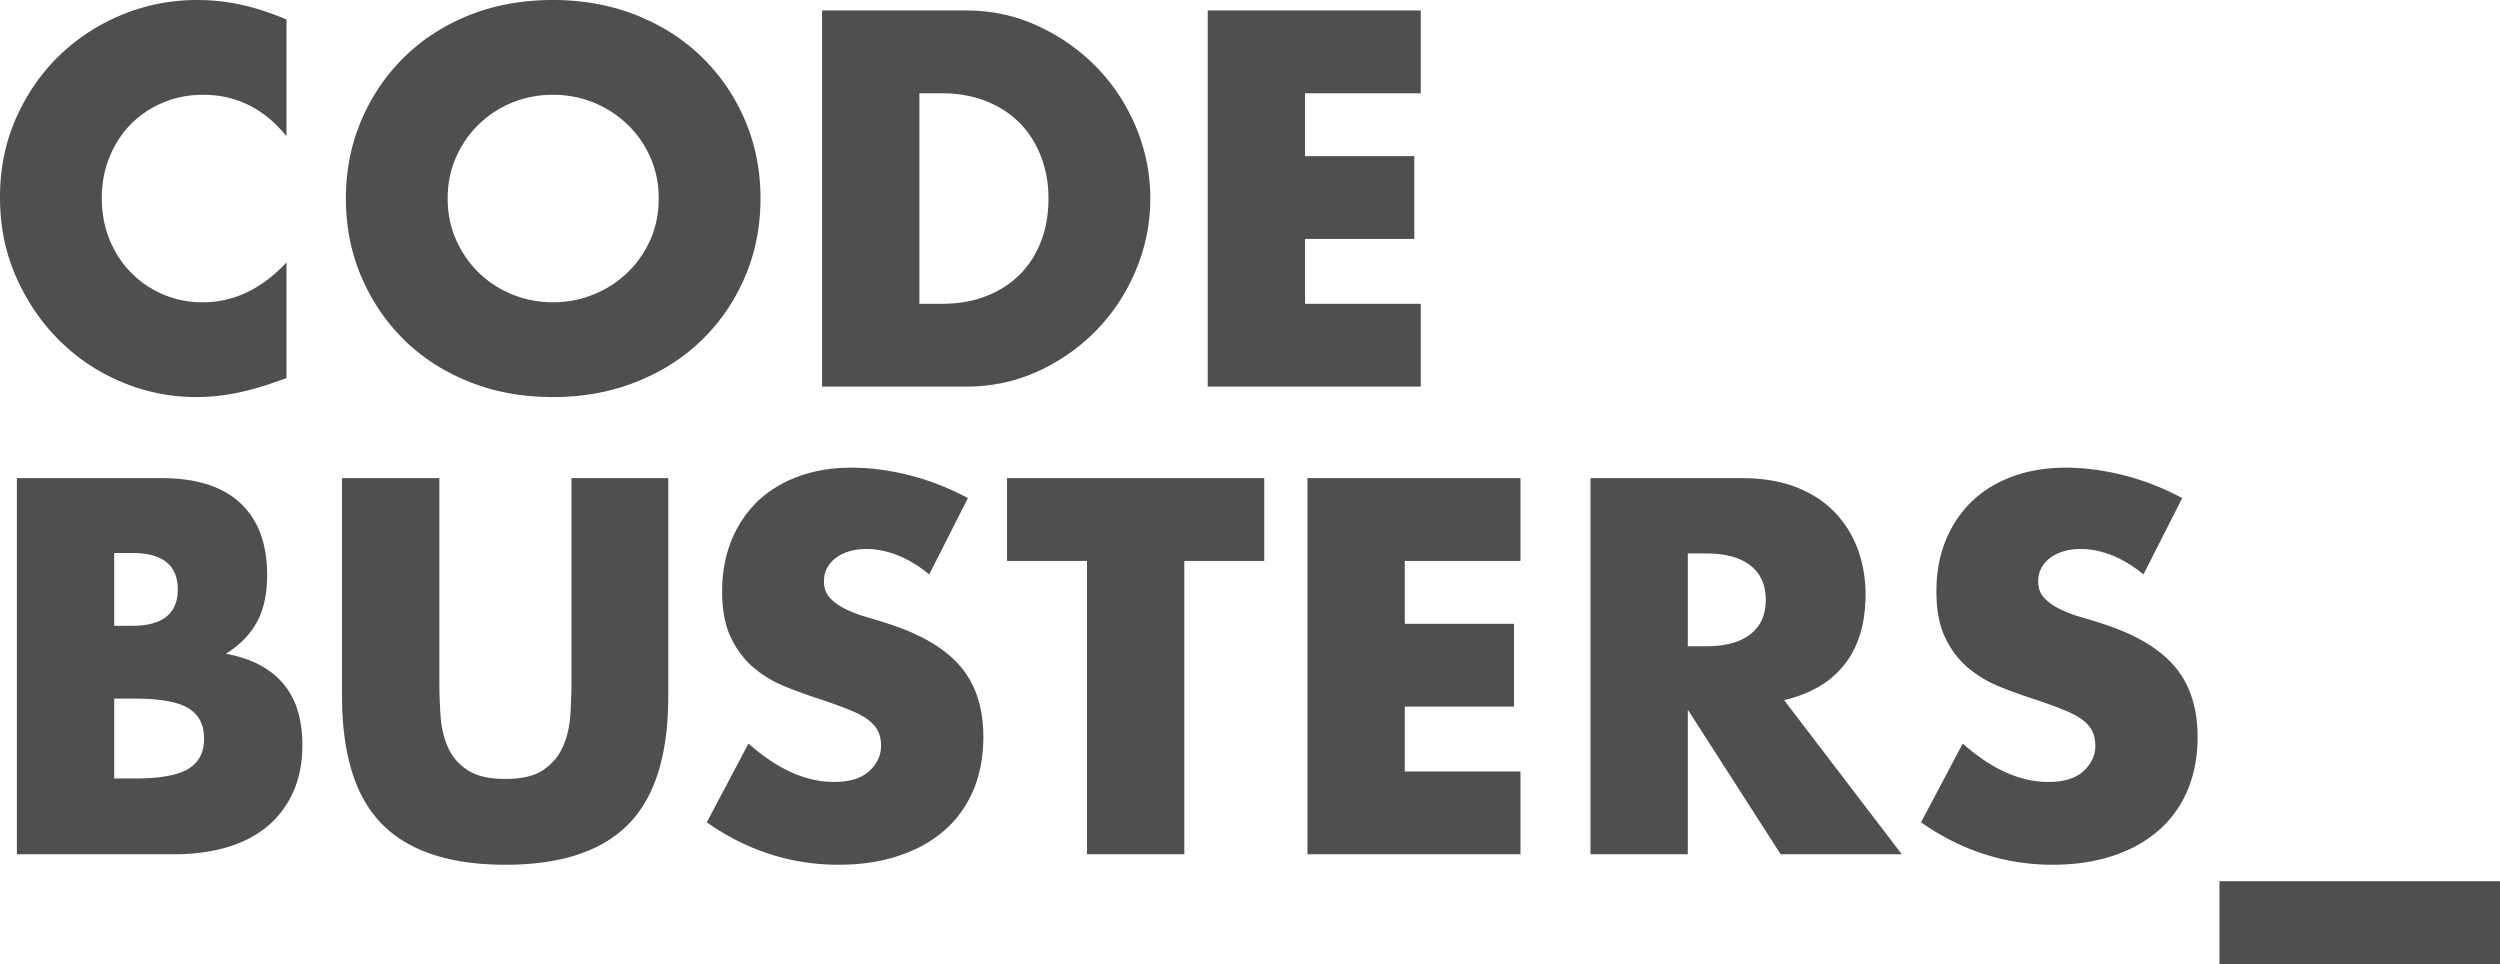 <svg width="542" height="209" xmlns="http://www.w3.org/2000/svg" xmlns:xlink="http://www.w3.org/1999/xlink"><use xlink:href="#a" fill="#4F4F4F"/><defs><path id="a" fill-rule="evenodd" d="M44.03 20.548c7.175 0 13.203 2.985 18.084 8.976V4.218c-3.444-1.45-6.728-2.51-9.85-3.2A45.053 45.053 0 0 0 42.738 0c-5.67 0-11.088 1.06-16.255 3.18-5.168 2.14-9.706 5.083-13.618 8.868C8.952 15.833 5.83 20.354 3.5 25.566 1.166 30.8 0 36.554 0 42.826 0 49.1 1.185 54.875 3.553 60.174c2.368 5.3 5.507 9.885 9.42 13.735 3.91 3.872 8.432 6.857 13.563 8.977 5.13 2.14 10.495 3.2 16.094 3.2 2.727 0 5.49-.28 8.29-.82 2.798-.542 5.81-1.386 9.04-2.532l2.154-.757v-25.09c-5.383 5.775-11.447 8.652-18.193 8.652-3.084 0-5.956-.584-8.61-1.73a21.701 21.701 0 0 1-6.944-4.76c-1.974-2.01-3.516-4.39-4.63-7.137-1.112-2.746-1.668-5.73-1.668-8.975 0-3.18.556-6.122 1.67-8.87 1.112-2.745 2.636-5.103 4.575-7.093 1.937-1.968 4.252-3.547 6.943-4.693 2.69-1.148 5.614-1.732 8.773-1.732zm54.855 31.47c-1.22-2.746-1.83-5.73-1.83-8.975 0-3.245.61-6.23 1.83-8.976 1.22-2.747 2.87-5.126 4.952-7.138a22.622 22.622 0 0 1 7.266-4.716c2.762-1.104 5.688-1.666 8.774-1.666 3.085 0 6.01.563 8.773 1.666a23.255 23.255 0 0 1 7.32 4.715c2.117 2.01 3.785 4.39 5.006 7.137 1.22 2.746 1.83 5.73 1.83 8.976 0 3.244-.61 6.23-1.83 8.976-1.22 2.724-2.89 5.125-5.005 7.137a22.887 22.887 0 0 1-7.32 4.694c-2.762 1.125-5.688 1.688-8.773 1.688-3.086 0-6.012-.563-8.774-1.688a22.249 22.249 0 0 1-7.266-4.693c-2.082-2.012-3.732-4.412-4.952-7.138zM78.323 26.11c-2.223 5.233-3.337 10.88-3.337 16.935 0 6.056 1.114 11.7 3.337 16.914 2.225 5.234 5.312 9.798 9.258 13.692 3.948 3.892 8.667 6.942 14.157 9.126 5.49 2.207 11.536 3.31 18.14 3.31 6.53 0 12.558-1.103 18.085-3.31 5.526-2.184 10.28-5.234 14.264-9.127 3.983-3.895 7.087-8.46 9.31-13.693 2.225-5.213 3.34-10.858 3.34-16.914 0-6.056-1.115-11.702-3.34-16.936-2.223-5.213-5.327-9.777-9.31-13.67-3.984-3.893-8.738-6.943-14.264-9.15C132.435 1.104 126.406 0 119.877 0c-6.604 0-12.65 1.103-18.14 3.288-5.49 2.206-10.21 5.256-14.156 9.15-3.945 3.892-7.032 8.456-9.257 13.67zm121 39.754h4.844c3.66 0 6.927-.584 9.796-1.73 2.87-1.147 5.293-2.747 7.267-4.76 1.974-2.01 3.48-4.41 4.52-7.2 1.04-2.77 1.562-5.82 1.562-9.13 0-3.243-.538-6.272-1.615-9.083-1.076-2.813-2.6-5.236-4.575-7.247-1.974-2.012-4.396-3.613-7.266-4.76-2.87-1.145-6.1-1.73-9.69-1.73h-4.843v45.64zm-21.1-63.59h31.22c5.526 0 10.71 1.102 15.555 3.352 4.844 2.228 9.08 5.212 12.703 8.91 3.624 3.72 6.477 8.047 8.56 12.98a39.683 39.683 0 0 1 3.12 15.53 39.78 39.78 0 0 1-3.068 15.4c-2.045 4.952-4.88 9.278-8.504 13.042-3.623 3.742-7.858 6.748-12.703 8.976-4.844 2.228-10.065 3.353-15.663 3.353h-31.218V2.27zm104.714 17.952h25.082V2.27h-46.183v81.545h46.182V65.862h-25.083v-14.06h23.683V33.85h-23.683V20.224zM24.76 168.768h4.63c5.31 0 9.112-.692 11.41-2.055 2.297-1.384 3.444-3.57 3.444-6.597 0-3.028-1.147-5.234-3.444-6.597-2.298-1.364-6.1-2.056-11.41-2.056h-4.63v17.304zm0-33.093h3.875c6.603 0 9.904-2.64 9.904-7.895 0-5.256-3.302-7.895-9.905-7.895H24.76v15.79zm-21.1-32.012h31.434c7.465 0 13.133 1.795 17.008 5.407 3.877 3.612 5.814 8.804 5.814 15.574 0 4.11-.736 7.505-2.207 10.21-1.472 2.703-3.715 4.995-6.73 6.877 3.015.564 5.582 1.45 7.698 2.64 2.116 1.19 3.84 2.66 5.167 4.39 1.33 1.73 2.278 3.678 2.853 5.84.575 2.164.862 4.456.862 6.922 0 3.807-.665 7.203-1.993 10.166-1.328 2.964-3.192 5.45-5.597 7.462-2.405 2.012-5.33 3.526-8.774 4.542-3.444 1.017-7.32 1.515-11.626 1.515H3.66v-81.544zm91.594 44.34v-44.34h-21.1v47.26c0 12.697 2.907 21.955 8.72 27.795 5.814 5.84 14.712 8.76 26.697 8.76 11.987 0 20.868-2.92 26.645-8.76 5.776-5.84 8.666-15.098 8.666-27.794v-47.26h-20.99v44.34c0 2.38-.092 4.802-.27 7.29-.18 2.486-.736 4.757-1.67 6.77-.93 2.01-2.35 3.654-4.25 4.91-1.902 1.275-4.613 1.902-8.13 1.902-3.514 0-6.243-.627-8.18-1.903-1.938-1.255-3.355-2.9-4.252-4.91-.898-2.012-1.437-4.283-1.616-6.77-.178-2.487-.268-4.91-.268-7.29zm106.203-23.467c-2.297-1.882-4.593-3.266-6.89-4.174-2.297-.887-4.52-1.34-6.674-1.34-2.728 0-4.952.647-6.674 1.945-1.724 1.298-2.585 2.985-2.585 5.083 0 1.428.43 2.64 1.292 3.57.86.93 1.99 1.75 3.39 2.422 1.4.692 2.978 1.297 4.737 1.795 1.76.497 3.5 1.038 5.22 1.622 6.89 2.292 11.934 5.385 15.126 9.235 3.193 3.872 4.79 8.89 4.79 15.097 0 4.175-.7 7.96-2.098 11.356-1.4 3.374-3.445 6.294-6.136 8.695-2.692 2.423-5.992 4.304-9.904 5.623-3.912 1.34-8.343 2.012-13.295 2.012-10.263 0-19.772-3.072-28.528-9.193l9.042-17.087c3.16 2.812 6.28 4.888 9.366 6.273 3.085 1.363 6.136 2.056 9.15 2.056 3.445 0 6.01-.8 7.697-2.38 1.686-1.6 2.53-3.396 2.53-5.407 0-1.234-.216-2.294-.646-3.202-.432-.887-1.15-1.73-2.154-2.487-1.006-.756-2.315-1.45-3.93-2.098-1.614-.65-3.57-1.384-5.867-2.163-2.728-.866-5.4-1.817-8.02-2.877-2.62-1.038-4.952-2.423-6.998-4.154-2.045-1.73-3.696-3.915-4.952-6.554-1.255-2.617-1.884-5.948-1.884-9.993s.663-7.7 1.993-10.988c1.327-3.266 3.19-6.078 5.596-8.435 2.405-2.336 5.346-4.153 8.827-5.45 3.482-1.3 7.374-1.947 11.68-1.947 4.02 0 8.218.562 12.595 1.665a55.844 55.844 0 0 1 12.596 4.93l-8.397 16.548zm55.3 60.67v-63.59h17.332v-17.953h-55.764v17.953h17.332v63.59h21.1zm72.88-63.59h-25.082v13.626h23.683v17.953h-23.683v14.06h25.082v17.952h-46.182v-81.544h46.182v17.953zm40.26 18.493h-3.982v-20.117h3.983c4.162 0 7.357.865 9.58 2.596 2.225 1.73 3.338 4.217 3.338 7.46 0 3.246-1.113 5.733-3.337 7.463-2.225 1.73-5.42 2.596-9.582 2.596zm16.148 45.097h26.267L386.8 151.79c5.812-1.386 10.21-3.98 13.186-7.853 2.978-3.85 4.468-8.89 4.468-15.075 0-3.46-.556-6.706-1.67-9.734-1.112-3.028-2.76-5.71-4.95-8.002-2.19-2.315-4.97-4.132-8.344-5.473-3.373-1.32-7.32-1.99-11.84-1.99h-32.835v81.544h21.1v-31.363l20.13 31.363zm78.662-60.67c-2.297-1.883-4.593-3.267-6.89-4.175-2.297-.887-4.52-1.34-6.674-1.34-2.728 0-4.952.647-6.674 1.945-1.724 1.298-2.585 2.985-2.585 5.083 0 1.428.43 2.64 1.292 3.57.86.93 1.99 1.75 3.39 2.422 1.4.692 2.978 1.297 4.737 1.795 1.76.497 3.5 1.038 5.22 1.622 6.89 2.292 11.934 5.385 15.126 9.235 3.193 3.872 4.79 8.89 4.79 15.097 0 4.175-.7 7.96-2.1 11.356-1.398 3.374-3.443 6.294-6.134 8.695-2.692 2.423-5.992 4.304-9.904 5.623-3.912 1.34-8.344 2.012-13.295 2.012-10.263 0-19.77-3.072-28.528-9.193l9.042-17.087c3.16 2.812 6.28 4.888 9.366 6.273 3.085 1.363 6.136 2.056 9.15 2.056 3.445 0 6.01-.8 7.697-2.38 1.686-1.6 2.53-3.396 2.53-5.407 0-1.234-.216-2.294-.646-3.202-.432-.887-1.15-1.73-2.154-2.487-1.006-.756-2.315-1.45-3.93-2.098-1.614-.65-3.57-1.384-5.866-2.163-2.728-.866-5.4-1.817-8.02-2.877-2.62-1.038-4.952-2.423-6.998-4.154-2.045-1.73-3.696-3.915-4.95-6.554-1.257-2.617-1.885-5.948-1.885-9.993s.663-7.7 1.99-10.988c1.33-3.266 3.194-6.078 5.6-8.435 2.404-2.336 5.345-4.153 8.826-5.45 3.482-1.3 7.374-1.947 11.68-1.947 4.02 0 8.218.562 12.595 1.665a55.844 55.844 0 0 1 12.596 4.93l-8.397 16.548zm16.47 66.51H542V209h-60.822v-17.953z"/></defs></svg>